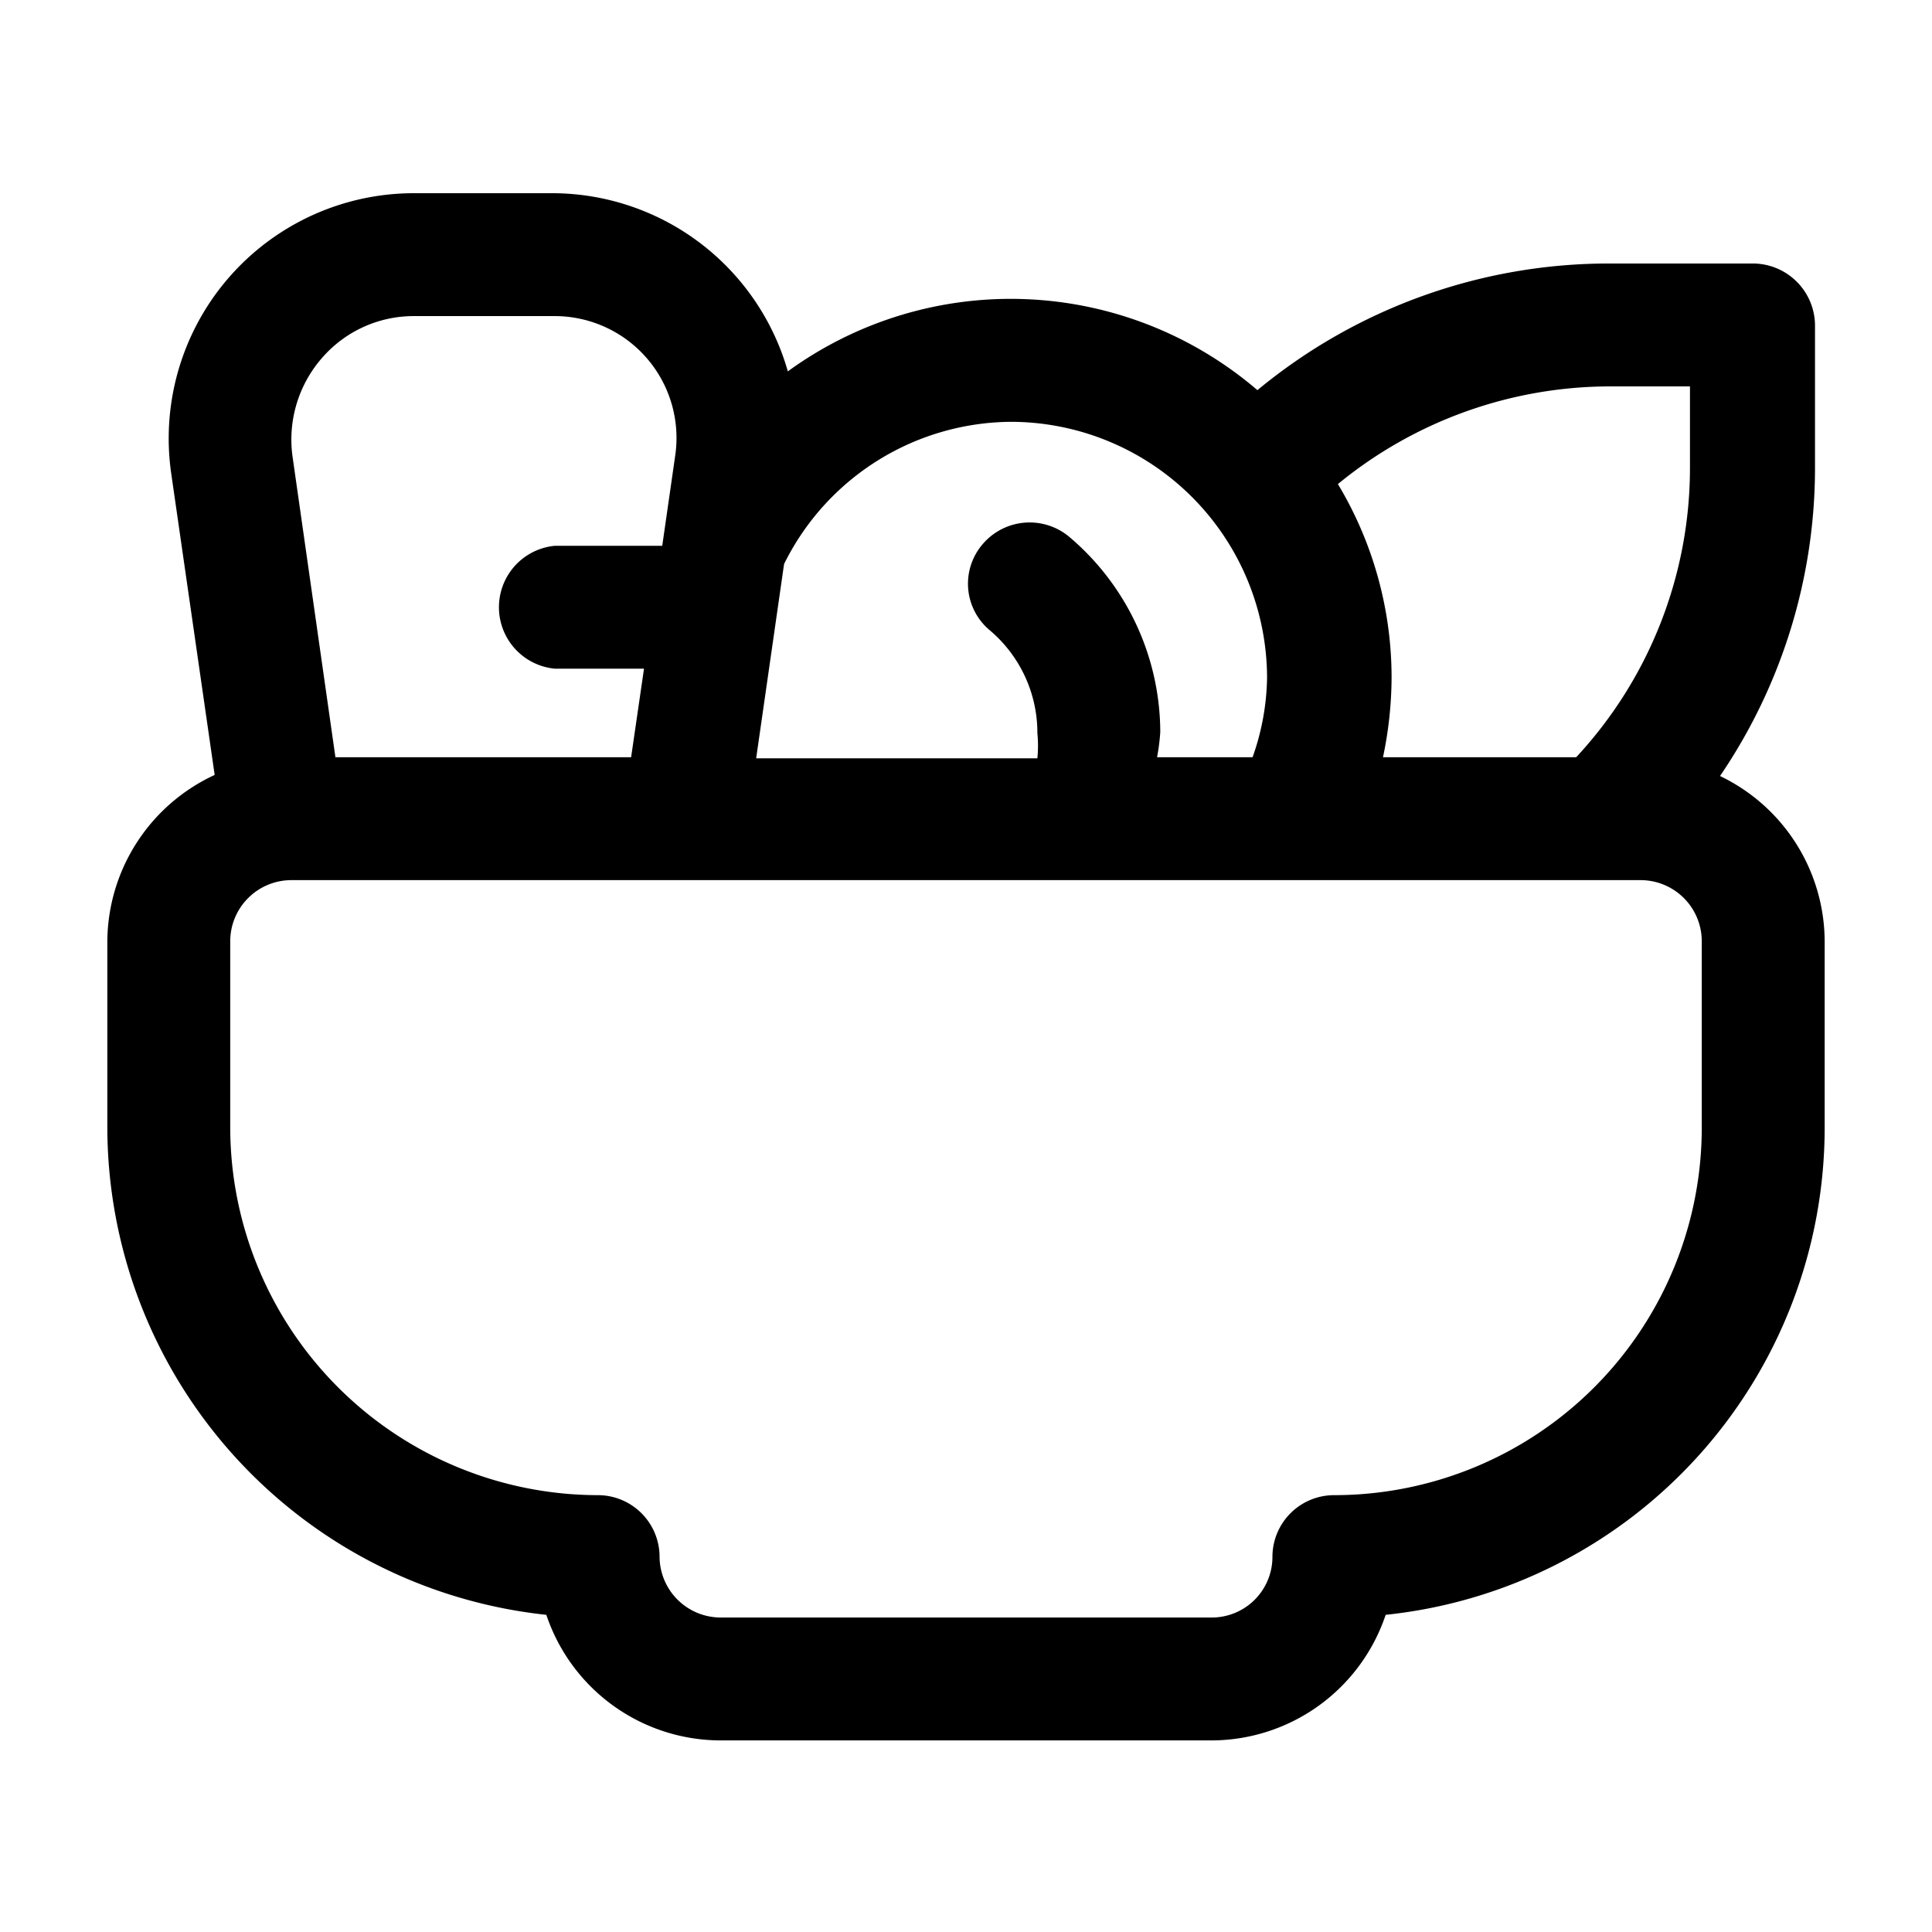 <svg xmlns="http://www.w3.org/2000/svg" version="1.1" xmlns:xlink="http://www.w3.org/1999/xlink" xmlns:svgjs="http://svgjs.com/svgjs" width="512" height="512" x="0" y="0" viewBox="0 0 36 36" style="enable-background:new 0 0 512 512" xml:space="preserve" class=""><g><path d="M32.05,14.46a10.21,10.21,0,0,0,1.77-5.77V6.06a1.16,1.16,0,0,0-1.15-1.15H30a10.27,10.27,0,0,0-6.57,2.36,7.06,7.06,0,0,0-8.75-.35,4.57,4.57,0,0,0-4.4-3.32H7.71A4.57,4.57,0,0,0,3.19,8.82L4,14.44a3.44,3.44,0,0,0-2,3.1V21a9.15,9.15,0,0,0,8.18,9.09,3.43,3.43,0,0,0,3.25,2.34h9.14a3.43,3.43,0,0,0,3.25-2.34A9.13,9.13,0,0,0,34,21V17.54A3.43,3.43,0,0,0,32.05,14.46ZM30,7.2h1.49V8.69a7.92,7.92,0,0,1-2.12,5.42H25.77a7.29,7.29,0,0,0,.16-1.48,7,7,0,0,0-1-3.61A8,8,0,0,1,30,7.2Zm-11.17.66a4.78,4.78,0,0,1,4.78,4.77,4.61,4.61,0,0,1-.27,1.48H21.56a3.78,3.78,0,0,0,.06-.47A4.78,4.78,0,0,0,19.92,10a1.15,1.15,0,0,0-1.61.14,1.13,1.13,0,0,0,.14,1.61,2.5,2.5,0,0,1,.88,1.91,2.42,2.42,0,0,1,0,.47H14.09l.52-3.62A4.75,4.75,0,0,1,18.87,7.86ZM6,6.67a2.26,2.26,0,0,1,1.72-.78h2.61A2.27,2.27,0,0,1,12.58,8.5l-.24,1.67h-2a1.15,1.15,0,0,0,0,2.29H12l-.24,1.65H6.25L5.45,8.5A2.31,2.31,0,0,1,6,6.67ZM31.71,21a6.85,6.85,0,0,1-6.85,6.86A1.15,1.15,0,0,0,23.71,29a1.13,1.13,0,0,1-1.14,1.14H13.43A1.14,1.14,0,0,1,12.29,29a1.15,1.15,0,0,0-1.15-1.14A6.86,6.86,0,0,1,4.29,21V17.54A1.14,1.14,0,0,1,5.43,16.4H30.57a1.14,1.14,0,0,1,1.14,1.14Z" fill="#000000" data-original="#000000" class=""></path></g></svg>